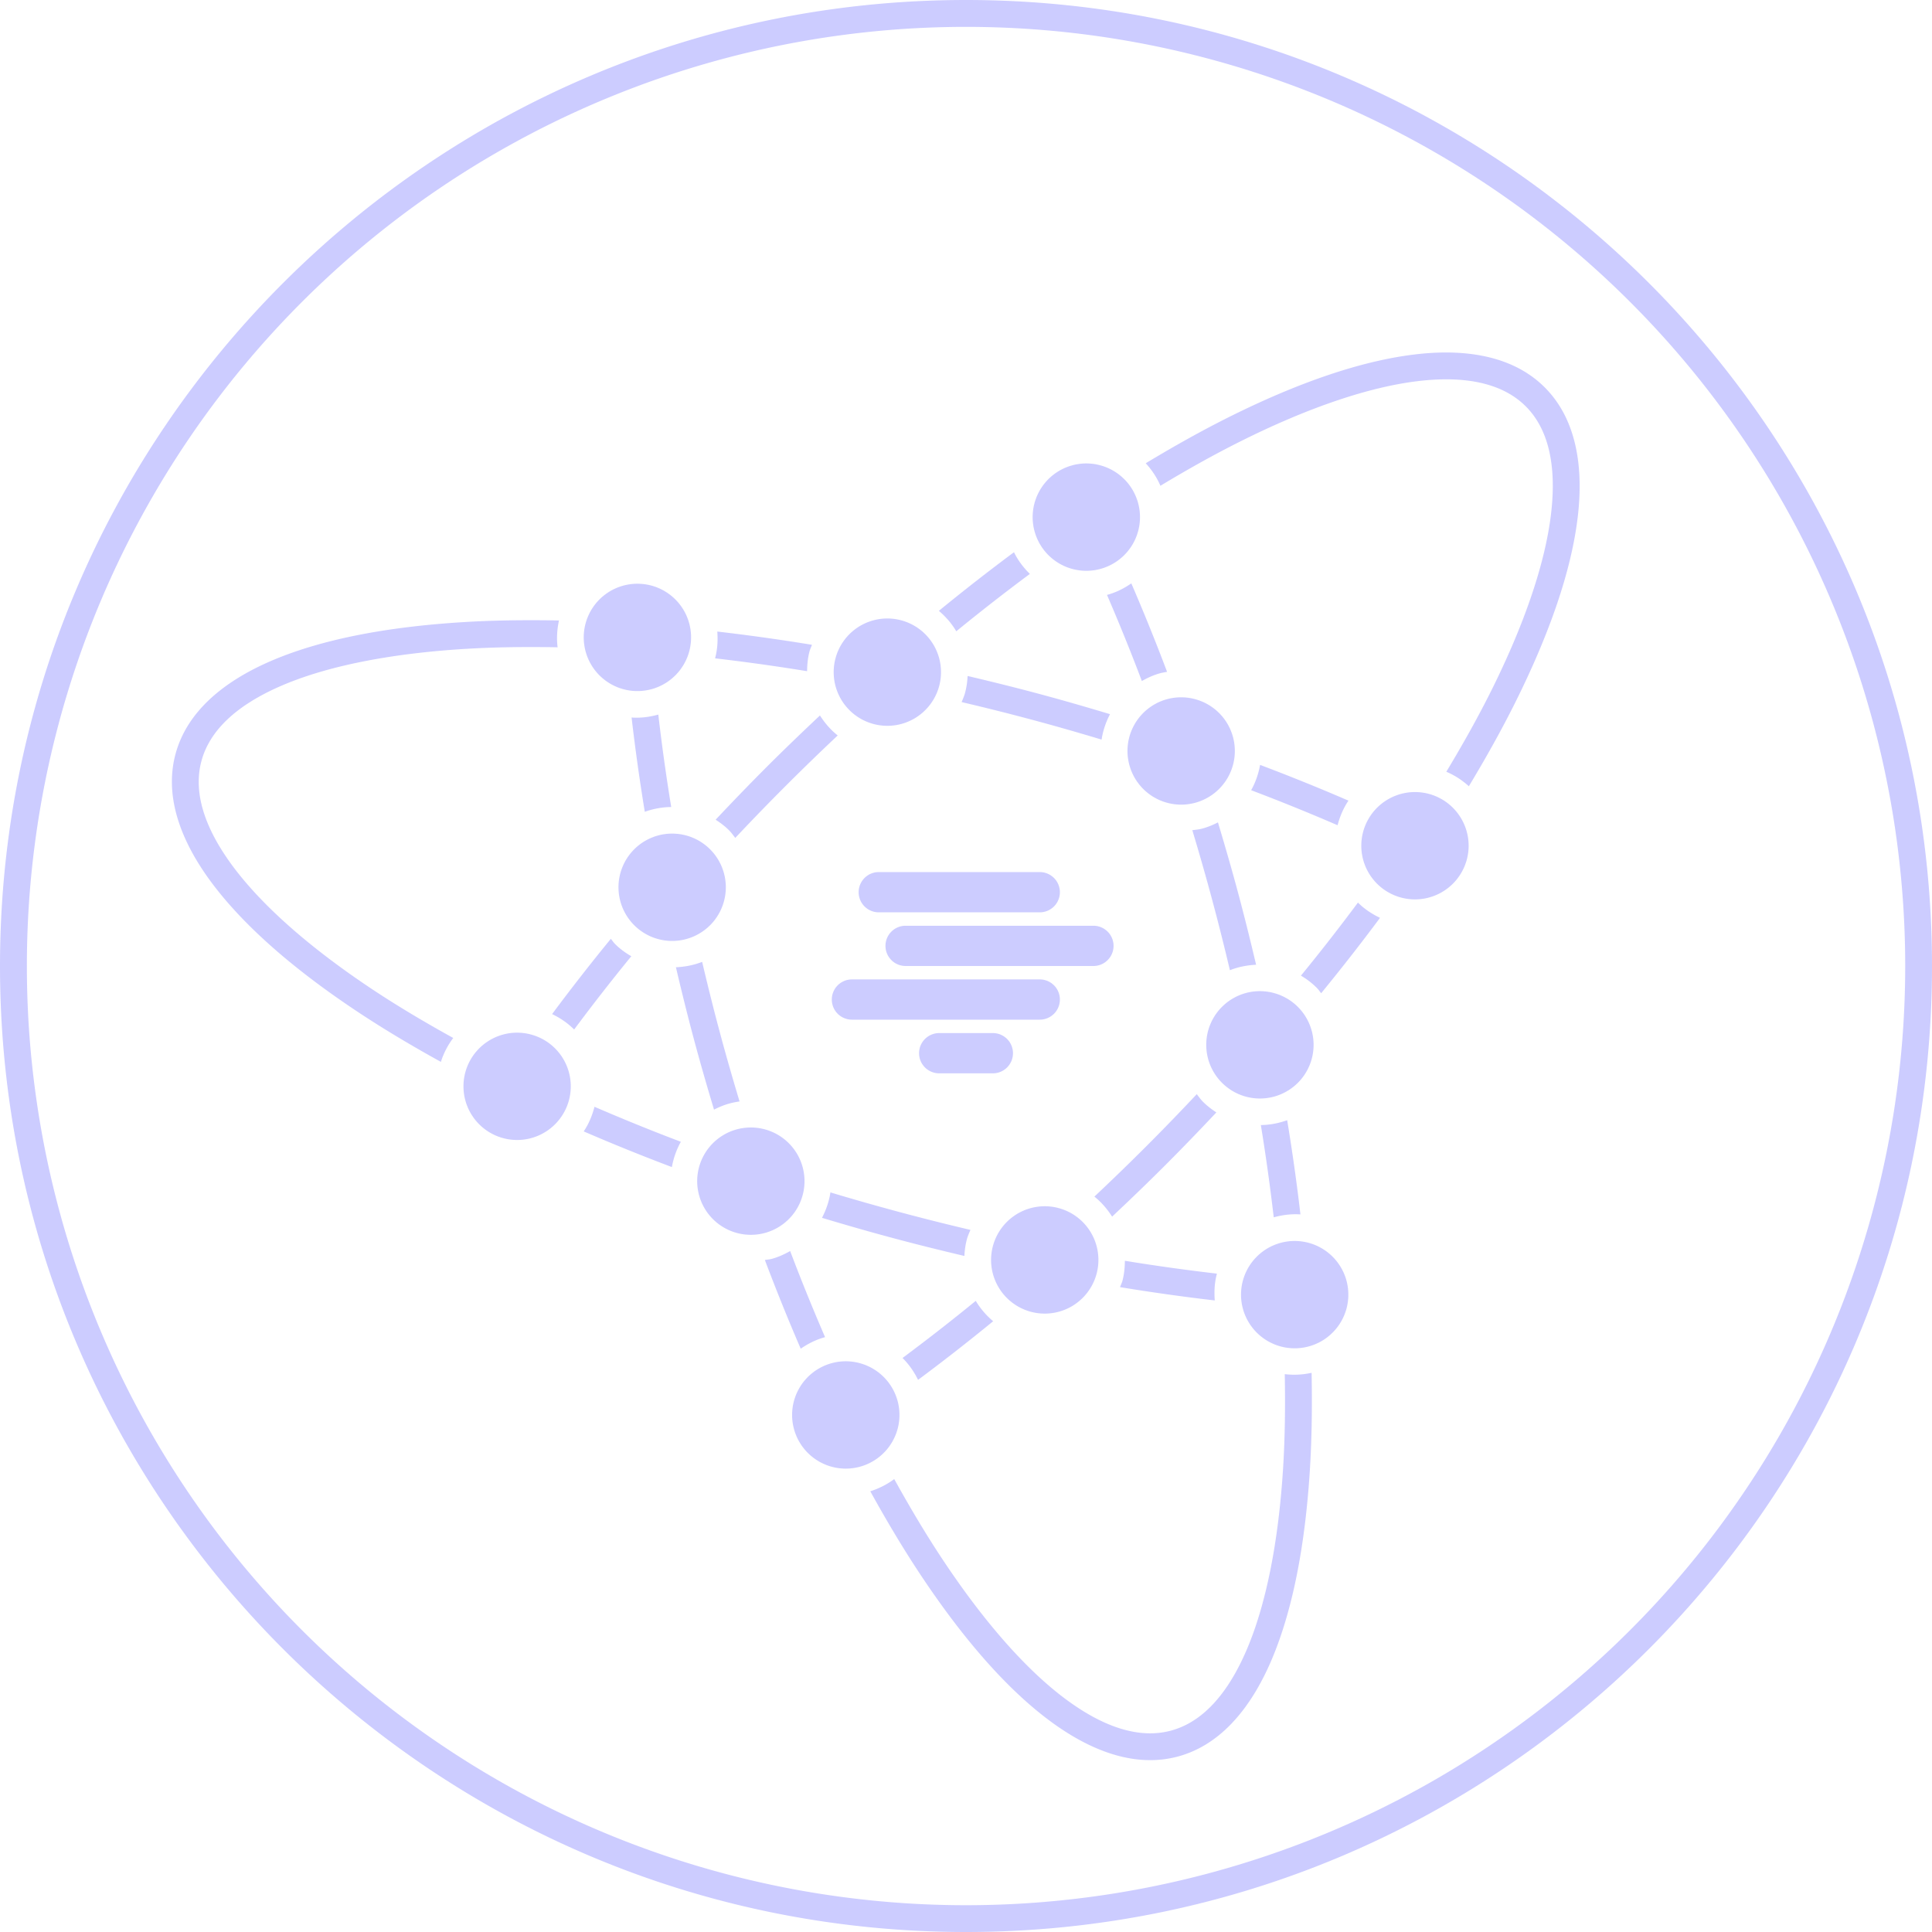 <?xml version="1.0" encoding="UTF-8" standalone="no"?>
<!-- Created with Inkscape (http://www.inkscape.org/) -->

<svg
   width="360mm"
   height="360mm"
   viewBox="0 0 360 360"
   version="1.1"
   id="svg5"
   inkscape:version="1.1.2 (b8e25be833, 2022-02-05)"
   sodipodi:docname="logo-animated.svg"
   inkscape:export-filename="C:\Users\nisha\OneDrive\Desktop\logo.png"
   inkscape:export-xdpi="96"
   inkscape:export-ydpi="96"
   xmlns:inkscape="http://www.inkscape.org/namespaces/inkscape"
   xmlns:sodipodi="http://sodipodi.sourceforge.net/DTD/sodipodi-0.dtd"
   xmlns="http://www.w3.org/2000/svg"
   xmlns:svg="http://www.w3.org/2000/svg">
  <sodipodi:namedview
     id="namedview7"
     pagecolor="#ffffff"
     bordercolor="#666666"
     borderopacity="1.0"
     inkscape:pageshadow="2"
     inkscape:pageopacity="0.0"
     inkscape:pagecheckerboard="0"
     inkscape:document-units="mm"
     showgrid="false"
     inkscape:zoom="0.38885733"
     inkscape:cx="1001.6527"
     inkscape:cy="758.63299"
     inkscape:window-width="2560"
     inkscape:window-height="1369"
     inkscape:window-x="-8"
     inkscape:window-y="-8"
     inkscape:window-maximized="1"
     inkscape:current-layer="layer1" />
  <defs
     id="defs2" />
  <g
     inkscape:label="Layer 1"
     inkscape:groupmode="layer"
     id="layer1"
     transform="translate(-16.687,-117.979)">
    <path
       id="path4802"
       style="color:#000000;fill:#ccccff;stroke-width:10;stroke-linecap:round;stroke-linejoin:round;-inkscape-stroke:none;paint-order:markers stroke fill"
       d="m 196.687,117.979 c -99.352,0 -180,80.648 -180,180 0,99.352 80.648,180 180,180 99.352,0 180,-80.648 180,-180 0,-99.352 -80.648,-180 -180,-180 z m 0.01,5.007 A 175.001,175.001 0 0 1 371.695,297.989 175.001,175.001 0 0 1 196.698,472.987 175.001,175.001 0 0 1 21.695,297.989 175.001,175.001 0 0 1 196.698,122.986 Z m 89.158,60.674 c -1.766,0.01 -3.596,0.134 -5.478,0.357 -10.037,1.19 -21.843,5.252 -34.809,11.736 -4.967,2.484 -10.12,5.369 -15.389,8.547 1.118,1.223 2.064,2.62 2.734,4.196 5.112,-3.081 10.103,-5.868 14.893,-8.263 12.626,-6.313 23.993,-10.16 33.151,-11.245 4.579,-0.543 8.546,-0.404 11.891,0.388 3.345,0.792 6.067,2.243 8.149,4.325 4.165,4.165 5.788,10.878 4.703,20.035 -1.085,9.157 -4.927,20.52 -11.24,33.145 -2.396,4.792 -5.19,9.788 -8.273,14.904 1.515,0.634 2.93,1.549 4.201,2.698 3.173,-5.266 6.05,-10.416 8.532,-15.379 6.483,-12.967 10.567,-24.752 11.756,-34.789 1.19,-10.037 -0.551,-18.556 -6.15,-24.154 -2.799,-2.799 -6.324,-4.632 -10.408,-5.617 -2.552,-0.616 -5.319,-0.903 -8.263,-0.884 z m -67.619,20.712 a 10,10 0 0 0 -1.716,0.305 10,10 0 0 0 -7.075,12.242 10,10 0 0 0 12.253,7.08 10,10 0 0 0 7.069,-12.253 10,10 0 0 0 -7.075,-7.069 10,10 0 0 0 -3.457,-0.305 z m -12.609,16.506 c -4.626,3.438 -9.297,7.078 -13.994,10.924 1.286,1.093 2.393,2.37 3.245,3.809 4.607,-3.772 9.181,-7.322 13.71,-10.692 -1.185,-1.167 -2.211,-2.504 -2.961,-4.041 z m 21.864,5.808 c -1.354,0.929 -2.84,1.693 -4.506,2.139 -0.009,0.002 -0.016,0.003 -0.026,0.005 2.227,5.165 4.401,10.502 6.496,16.051 1.072,-0.608 2.202,-1.13 3.442,-1.462 0.418,-0.111 0.841,-0.173 1.261,-0.248 -2.149,-5.69 -4.375,-11.186 -6.666,-16.485 z m -91.664,0.07 a 10,10 0 0 0 -10.03,7.41 10,10 0 0 0 7.069,12.242 10,10 0 0 0 12.253,-7.069 10,10 0 0 0 -7.075,-12.252 10,10 0 0 0 -2.217,-0.331 z m 46.576,6.475 a 10,10 0 0 0 -10.03,7.405 10,10 0 0 0 7.069,12.247 10,10 0 0 0 12.247,-7.069 10,10 0 0 0 -7.069,-12.247 10,10 0 0 0 -2.217,-0.336 z m -66.125,0.315 c -4.517,-0.01 -8.879,0.09 -13.038,0.346 -14.471,0.868 -26.701,3.231 -35.988,7.219 -9.287,3.988 -15.816,9.747 -17.865,17.394 -2.049,7.647 0.726,15.901 6.775,23.999 6.049,8.097 15.451,16.274 27.549,24.262 4.645,3.067 9.731,6.097 15.131,9.08 0.5,-1.585 1.264,-3.082 2.3,-4.455 -5.251,-2.899 -10.188,-5.837 -14.676,-8.801 -11.78,-7.778 -20.79,-15.696 -26.309,-23.084 -5.519,-7.388 -7.462,-14.015 -5.938,-19.704 1.525,-5.69 6.518,-10.443 14.991,-14.082 8.473,-3.639 20.238,-5.991 34.329,-6.837 5.353,-0.321 11.075,-0.401 17.053,-0.289 -0.212,-1.633 -0.107,-3.316 0.253,-4.997 -1.538,-0.03 -3.062,-0.05 -4.568,-0.05 z m 34.065,2.114 c 0.126,1.634 0.042,3.299 -0.403,4.961 -0.003,0.01 -0.007,0.02 -0.01,0.03 5.587,0.652 11.298,1.439 17.151,2.398 0.01,-1.229 0.123,-2.469 0.455,-3.705 0.114,-0.426 0.306,-0.807 0.455,-1.214 -6.015,-0.985 -11.901,-1.805 -17.648,-2.47 z m 46.643,8.279 c -0.047,1.054 -0.197,2.116 -0.481,3.173 -0.159,0.594 -0.41,1.133 -0.636,1.69 4.337,1.018 8.71,2.112 13.116,3.292 4.393,1.177 8.717,2.419 12.971,3.7 0.245,-1.668 0.799,-3.259 1.566,-4.739 -4.35,-1.309 -8.748,-2.584 -13.24,-3.788 -4.468,-1.197 -8.896,-2.291 -13.296,-3.328 z m 38.923,4.01 a 10,10 0 0 0 -1.716,0.3 10,10 0 0 0 -7.075,12.247 10,10 0 0 0 12.253,7.075 10,10 0 0 0 7.069,-12.253 10,10 0 0 0 -7.075,-7.064 10,10 0 0 0 -3.457,-0.305 z m -96.558,3.183 c -1.603,0.441 -3.271,0.668 -4.976,0.548 0.662,5.719 1.48,11.58 2.46,17.565 1.589,-0.567 3.253,-0.87 4.925,-0.889 -0.963,-5.878 -1.754,-11.615 -2.408,-17.224 z m 30.122,0.165 c -3.308,3.112 -6.614,6.284 -9.901,9.571 -3.273,3.273 -6.438,6.561 -9.54,9.855 0.886,0.566 1.741,1.209 2.511,1.979 0.438,0.438 0.78,0.933 1.152,1.411 3.051,-3.245 6.186,-6.481 9.41,-9.705 3.214,-3.214 6.445,-6.344 9.679,-9.384 -1.322,-1.045 -2.413,-2.323 -3.312,-3.726 z m 82.016,9.209 c -0.303,1.66 -0.85,3.261 -1.669,4.718 5.568,2.104 10.926,4.29 16.108,6.527 0.42,-1.609 1.068,-3.166 2.026,-4.584 -5.292,-2.29 -10.782,-4.514 -16.464,-6.661 z m 29.378,5.075 a 10,10 0 0 0 -7.591,2.915 10,10 0 0 0 0,14.144 10,10 0 0 0 14.139,0 10,10 0 0 0 0,-14.144 10,10 0 0 0 -4.48,-2.589 10,10 0 0 0 -2.067,-0.326 z m -37.233,5.638 c -0.933,0.483 -1.919,0.886 -2.971,1.168 -0.6,0.161 -1.203,0.206 -1.804,0.289 1.287,4.268 2.529,8.604 3.71,13.012 1.177,4.394 2.274,8.754 3.292,13.079 1.567,-0.622 3.218,-0.941 4.883,-1.018 -1.042,-4.42 -2.141,-8.864 -3.343,-13.353 -1.197,-4.468 -2.465,-8.848 -3.767,-13.178 z m -101.178,2.103 a 10,10 0 0 0 -7.596,2.915 10,10 0 0 0 0.005,14.144 10,10 0 0 0 14.139,0 10,10 0 0 0 0.005,-14.139 10,10 0 0 0 -4.486,-2.594 10,10 0 0 0 -2.067,-0.325 z m 127.269,12.836 c -3.352,4.501 -6.876,9.039 -10.625,13.617 1.059,0.622 2.056,1.379 2.961,2.284 0.308,0.308 0.531,0.663 0.806,0.992 3.86,-4.715 7.517,-9.402 10.966,-14.046 -1.476,-0.708 -2.877,-1.61 -4.093,-2.827 -0.006,-0.006 -0.01,-0.01 -0.016,-0.02 z m -139.217,6.759 c -3.855,4.708 -7.5,9.389 -10.945,14.025 1.477,0.708 2.871,1.636 4.088,2.853 0.007,0.007 0.013,0.01 0.021,0.02 3.359,-4.511 6.892,-9.064 10.651,-13.653 -1.064,-0.625 -2.083,-1.339 -2.992,-2.248 -0.31,-0.31 -0.545,-0.667 -0.822,-0.997 z m 17.017,4.289 c -1.566,0.621 -3.225,0.931 -4.889,1.008 1.04,4.422 2.135,8.869 3.338,13.358 1.196,4.465 2.46,8.846 3.762,13.172 0.933,-0.483 1.919,-0.886 2.971,-1.168 0.594,-0.159 1.192,-0.274 1.788,-0.357 -1.279,-4.245 -2.52,-8.555 -3.695,-12.94 -1.177,-4.391 -2.261,-8.752 -3.276,-13.074 z m 104.454,5.473 a 10,10 0 0 0 -7.596,2.915 10,10 0 0 0 0,14.144 10,10 0 0 0 14.144,0.005 10,10 0 0 0 -0.005,-14.149 10,10 0 0 0 -4.48,-2.584 10,10 0 0 0 -2.062,-0.331 z m -138.411,7.736 a 10,10 0 0 0 -7.591,2.915 10,10 0 0 0 0,14.144 10,10 0 0 0 14.139,-0.005 10,10 0 0 0 0,-14.139 10,10 0 0 0 -4.486,-2.584 10,10 0 0 0 -2.062,-0.331 z m 126.122,11.446 c -3.052,3.246 -6.185,6.49 -9.41,9.715 -3.213,3.213 -6.436,6.334 -9.669,9.374 1.32,1.046 2.405,2.328 3.302,3.731 3.309,-3.114 6.614,-6.288 9.901,-9.576 3.271,-3.271 6.43,-6.553 9.529,-9.844 -0.885,-0.566 -1.731,-1.22 -2.501,-1.99 -0.438,-0.438 -0.78,-0.933 -1.152,-1.411 z m -112.226,2.351 c -0.418,1.609 -1.056,3.171 -2.01,4.589 5.281,2.282 10.759,4.505 16.428,6.646 0.303,-1.658 0.856,-3.258 1.674,-4.713 -5.565,-2.103 -10.914,-4.286 -16.092,-6.522 z m 129.073,2.501 c -1.587,0.566 -3.24,0.885 -4.909,0.904 0.962,5.867 1.749,11.594 2.403,17.193 1.603,-0.442 3.271,-0.662 4.976,-0.543 -0.664,-5.715 -1.489,-11.575 -2.47,-17.554 z m -100.806,1.395 a 10,10 0 0 0 -1.716,0.3 10,10 0 0 0 -7.075,12.252 10,10 0 0 0 12.247,7.069 10,10 0 0 0 7.069,-12.247 10,10 0 0 0 -7.064,-7.069 10,10 0 0 0 -3.462,-0.305 z m 15.694,12.056 c -0.244,1.668 -0.805,3.258 -1.571,4.739 4.353,1.307 8.757,2.574 13.25,3.778 4.466,1.197 8.889,2.292 13.286,3.328 0.048,-1.047 0.194,-2.103 0.475,-3.152 0.16,-0.599 0.423,-1.144 0.651,-1.705 -4.337,-1.019 -8.714,-2.116 -13.121,-3.297 -4.393,-1.177 -8.716,-2.408 -12.971,-3.69 z m 40.308,2.589 a 10,10 0 0 0 -10.03,7.405 10,10 0 0 0 7.069,12.252 10,10 0 0 0 12.247,-7.075 10,10 0 0 0 -7.069,-12.247 10,10 0 0 0 -2.217,-0.336 z m 46.571,6.47 a 10,10 0 0 0 -10.03,7.405 10,10 0 0 0 7.069,12.247 10,10 0 0 0 12.247,-7.069 10,10 0 0 0 -7.069,-12.247 10,10 0 0 0 -2.217,-0.336 z m -94.382,1.866 c -1.074,0.61 -2.205,1.135 -3.447,1.468 -0.421,0.113 -0.844,0.127 -1.266,0.202 2.154,5.703 4.384,11.221 6.682,16.531 1.355,-0.931 2.848,-1.697 4.517,-2.145 0.008,-0.002 0.013,-0.003 0.021,-0.005 -2.229,-5.164 -4.409,-10.502 -6.506,-16.051 z m 62.369,1.814 c -0.01,1.233 -0.117,2.475 -0.45,3.716 -0.113,0.422 -0.308,0.795 -0.455,1.199 6.016,0.987 11.91,1.813 17.658,2.481 -0.127,-1.636 -0.053,-3.307 0.393,-4.971 0.002,-0.009 0.008,-0.009 0.01,-0.02 v -0.005 c -5.589,-0.654 -11.301,-1.437 -17.157,-2.398 z m -27.787,7.472 c -4.585,3.754 -9.135,7.289 -13.643,10.645 1.178,1.164 2.147,2.548 2.894,4.077 4.628,-3.438 9.295,-7.078 13.994,-10.924 -1.286,-1.091 -2.392,-2.362 -3.245,-3.798 z m -25.094,11.297 a 10,10 0 0 0 -1.716,0.305 10,10 0 0 0 -7.069,12.247 10,10 0 0 0 12.253,7.069 10,10 0 0 0 7.069,-12.247 10,10 0 0 0 -7.075,-7.069 10,10 0 0 0 -3.462,-0.305 z m 87.675,2.108 c -1.622,0.36 -3.297,0.457 -5.002,0.248 0.115,5.993 0.038,11.733 -0.284,17.1 -0.846,14.091 -3.198,25.856 -6.837,34.329 -3.639,8.473 -8.408,13.477 -14.097,15.002 -5.69,1.525 -12.322,-0.429 -19.709,-5.948 -7.388,-5.519 -15.291,-14.529 -23.068,-26.309 -2.954,-4.475 -5.883,-9.393 -8.775,-14.624 -1.311,0.998 -2.822,1.752 -4.46,2.279 2.976,5.388 6.004,10.47 9.064,15.105 7.988,12.098 16.154,21.521 24.252,27.569 8.097,6.049 16.341,8.803 23.988,6.754 7.647,-2.049 13.411,-8.557 17.4,-17.844 3.988,-9.287 6.366,-21.542 7.235,-36.014 0.334,-5.557 0.413,-11.48 0.295,-17.647 z" />
    <g
       id="path9663-8-2-3-5"
       style="fill:#ccccff;fill-opacity:1"
       transform="matrix(10,0,0,10,-500.188,-1061.812)">
      <path
         style="color:#000000;fill:#ccccff;fill-opacity:1;stroke-width:0.75;stroke-linecap:round;-inkscape-stroke:none"
         d="m 68.563,135.604 h 3.5"
         id="path17107-3" />
      <path
         style="color:#000000;fill:#ccccff;fill-opacity:1;stroke-linecap:round;-inkscape-stroke:none"
         d="m 68.562,135.229 a 0.375,0.375 0 0 0 -0.375,0.375 0.375,0.375 0 0 0 0.375,0.375 h 3.5 a 0.375,0.375 0 0 0 0.375,-0.375 0.375,0.375 0 0 0 -0.375,-0.375 z"
         id="path17109-0" />
    </g>
    <g
       id="path9663-8-2-3-9-8"
       style="fill:#ccccff;fill-opacity:1"
       transform="matrix(10,0,0,10,-500.188,-1061.812)">
      <path
         style="color:#000000;fill:#ccccff;fill-opacity:1;stroke-width:0.75;stroke-linecap:round;-inkscape-stroke:none"
         d="m 67.563,136.604 h 3.5"
         id="path17119-0" />
      <path
         style="color:#000000;fill:#ccccff;fill-opacity:1;stroke-linecap:round;-inkscape-stroke:none"
         d="m 67.562,136.229 a 0.375,0.375 0 0 0 -0.375,0.375 0.375,0.375 0 0 0 0.375,0.375 h 3.5 a 0.375,0.375 0 0 0 0.375,-0.375 0.375,0.375 0 0 0 -0.375,-0.375 z"
         id="path17121-6" />
    </g>
    <g
       id="path9663-8-2-3-9-2-7"
       style="fill:#ccccff;fill-opacity:1"
       transform="matrix(10,0,0,10,-500.188,-1061.812)">
      <path
         style="color:#000000;fill:#ccccff;fill-opacity:1;stroke-width:0.75;stroke-linecap:round;-inkscape-stroke:none"
         d="m 69.188,137.604 h 1"
         id="path17125-7" />
      <path
         style="color:#000000;fill:#ccccff;fill-opacity:1;stroke-linecap:round;-inkscape-stroke:none"
         d="m 69.188,137.229 a 0.375,0.375 0 0 0 -0.375,0.375 0.375,0.375 0 0 0 0.375,0.375 h 1 a 0.375,0.375 0 0 0 0.375,-0.375 0.375,0.375 0 0 0 -0.375,-0.375 z"
         id="path17127-0" />
    </g>
    <g
       id="path9663-8-2-3-7-8"
       style="fill:#ccccff;fill-opacity:1"
       transform="matrix(10,0,0,10,-500.188,-1061.812)">
      <path
         style="color:#000000;fill:#ccccff;fill-opacity:1;stroke-width:0.75;stroke-linecap:round;-inkscape-stroke:none"
         d="m 68.063,134.604 h 3"
         id="path17113-5" />
      <path
         style="color:#000000;fill:#ccccff;fill-opacity:1;stroke-linecap:round;-inkscape-stroke:none"
         d="m 68.062,134.229 a 0.375,0.375 0 0 0 -0.375,0.375 0.375,0.375 0 0 0 0.375,0.375 h 3 a 0.375,0.375 0 0 0 0.375,-0.375 0.375,0.375 0 0 0 -0.375,-0.375 z"
         id="path17115-6" />
    </g>
  </g>
</svg>
